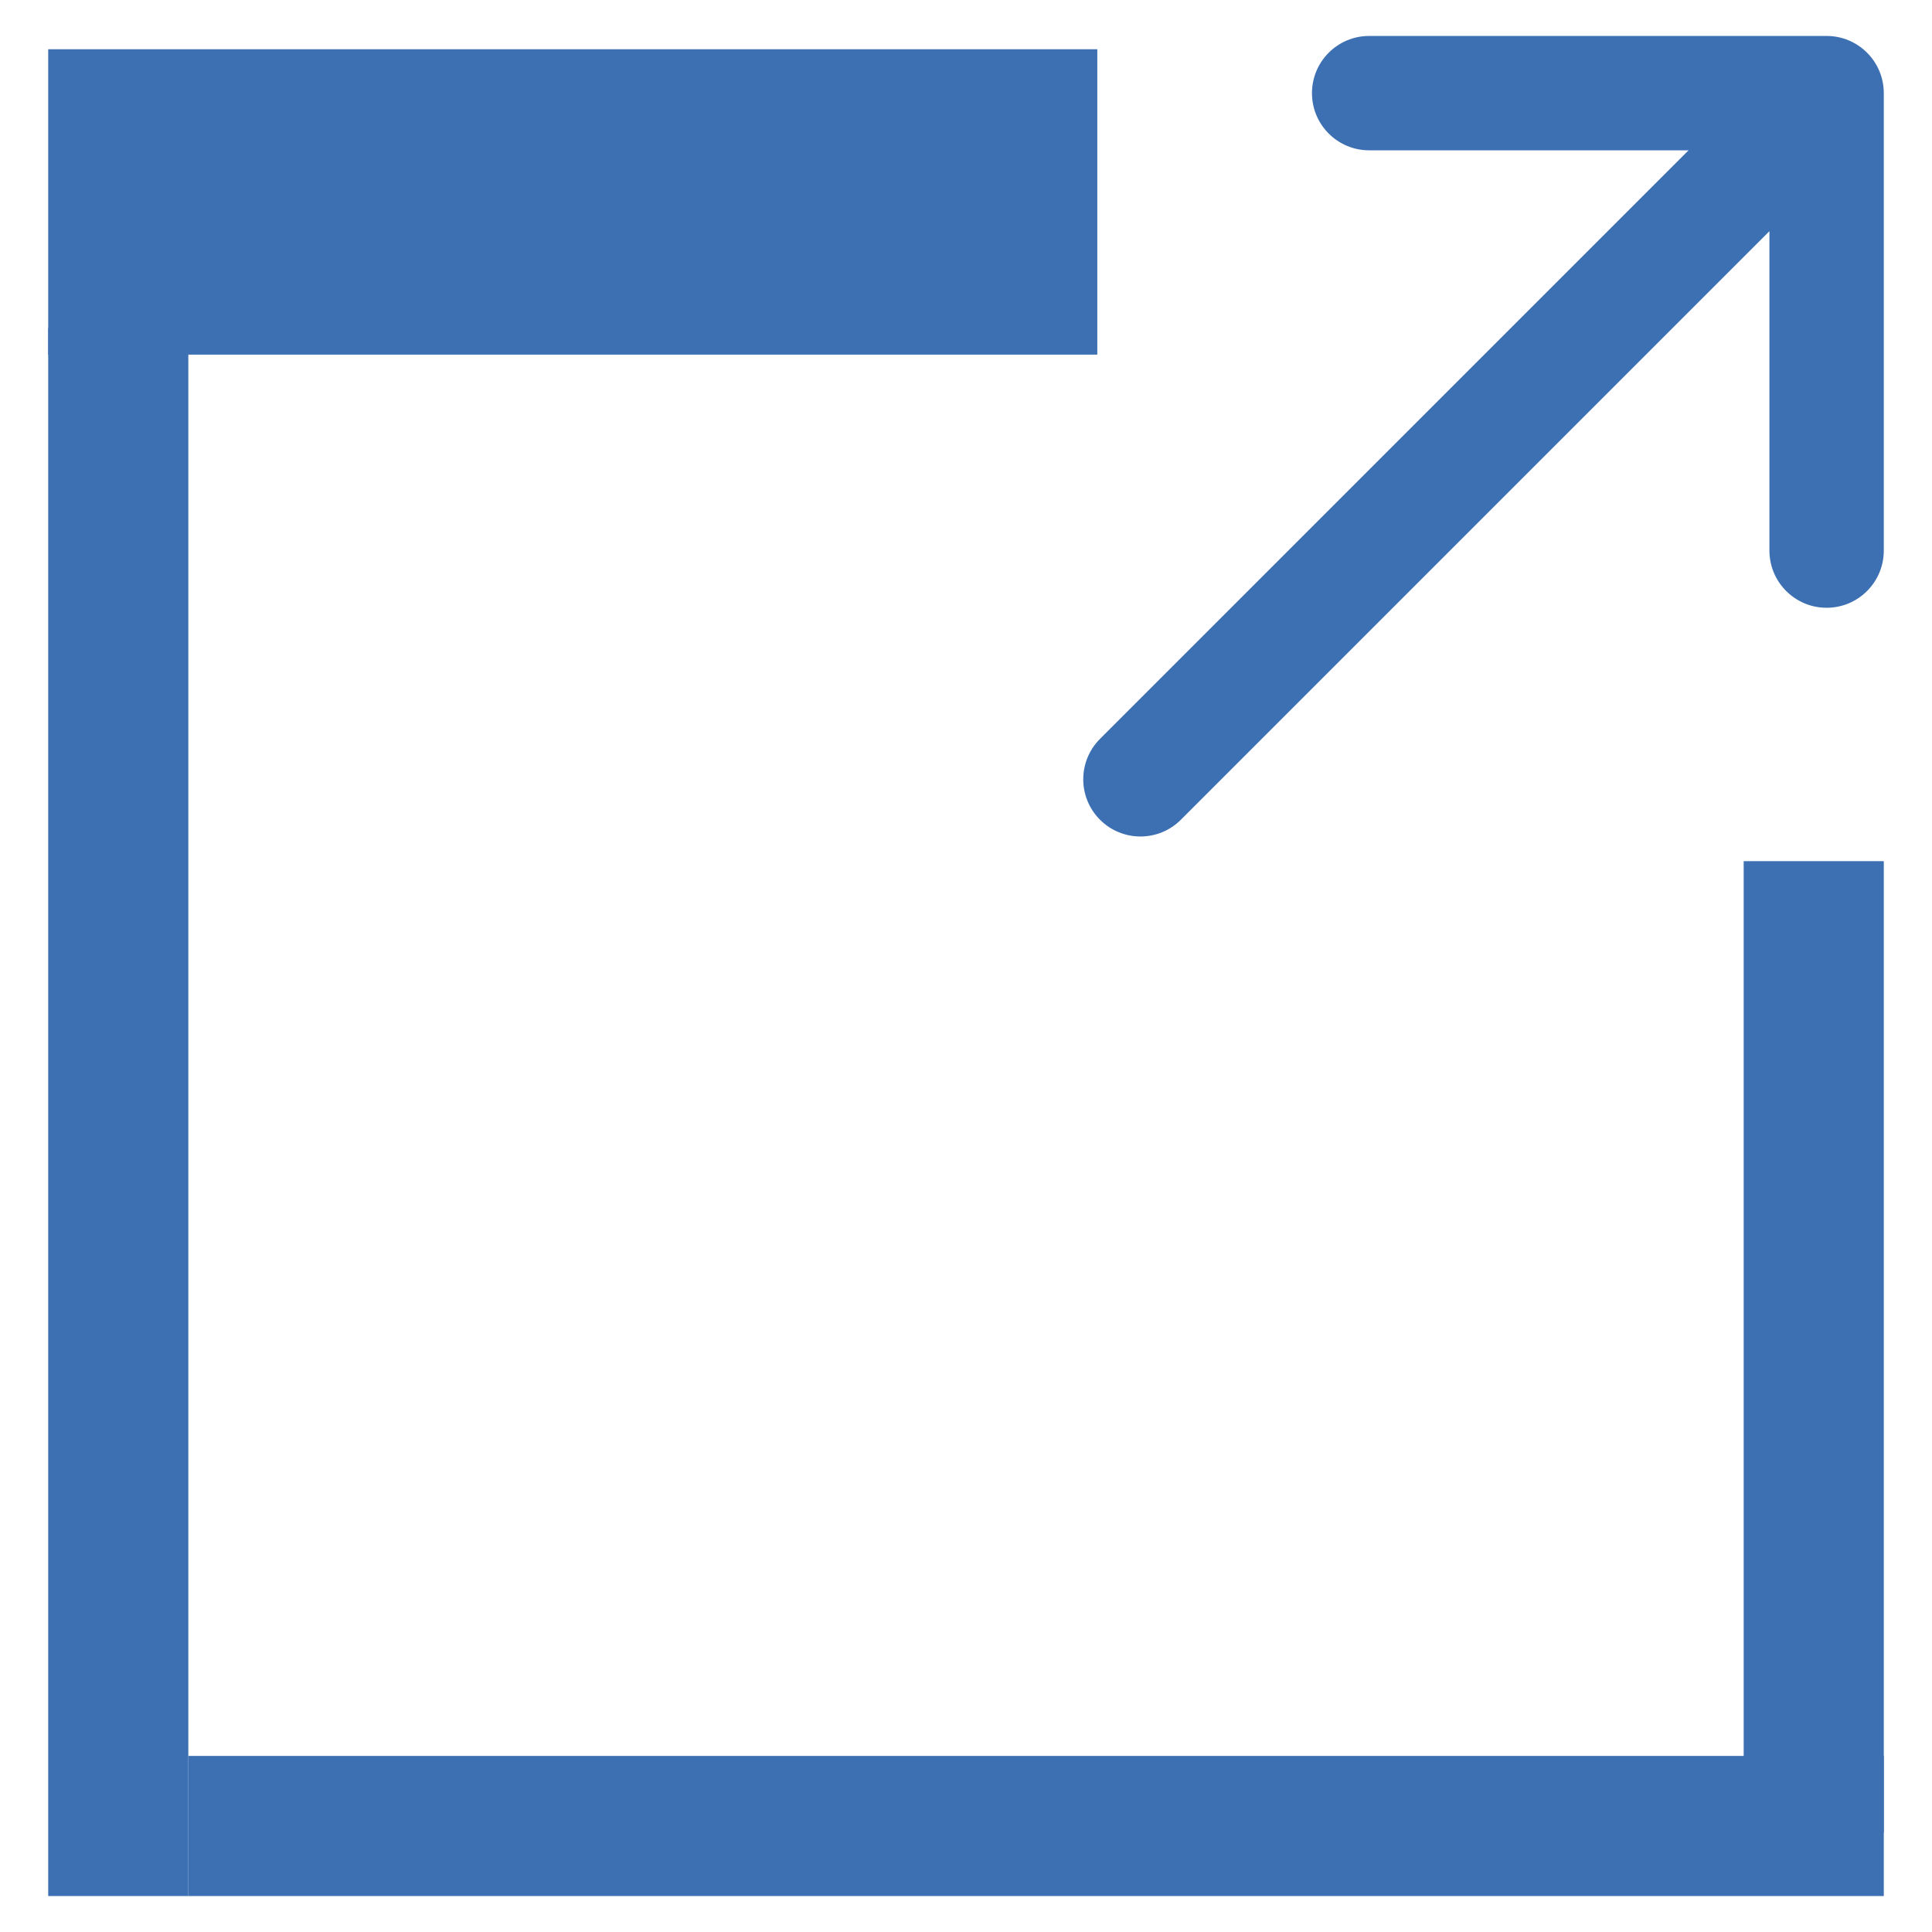 <svg xmlns="http://www.w3.org/2000/svg" xmlns:xlink="http://www.w3.org/1999/xlink" id="Capa_1" width="548.172" height="548.172" x="0" y="0" enable-background="new 0 0 548.172 548.172" version="1.1" viewBox="0 0 548.172 548.172" xml:space="preserve"><g><g><g><path fill="#3D70B2" d="M518.268,10.201H388.475c-8.961,0-16.225,7.264-16.225,16.225s7.264,16.225,16.225,16.225h90.627 L312.107,209.645c-6.336,6.336-6.336,16.607,0,22.943c3.166,3.168,7.32,4.752,11.471,4.752c4.152,0,8.305-1.584,11.473-4.752 L502.045,65.594v90.625c0,8.96,7.264,16.225,16.225,16.225s16.225-7.264,16.225-16.225V26.425 C534.492,17.465,527.229,10.201,518.268,10.201z"/></g></g><rect width="297.662" height="86.648" x="13.678" y="13.974" fill="#3D70B2"/><rect width="39.756" height="444.885" x="13.678" y="93.086" fill="#3D70B2"/><rect width="481.06" height="39.757" x="53.434" y="498.214" fill="#3D70B2"/><rect width="39.758" height="275.631" x="494.736" y="244.34" fill="#3D70B2"/></g><line x1="263.586" x2="263.586" y1="548.172" y2="0" fill="none"/><line x1="0" x2="548.172" y1="240.84" y2="240.84" fill="none"/></svg>